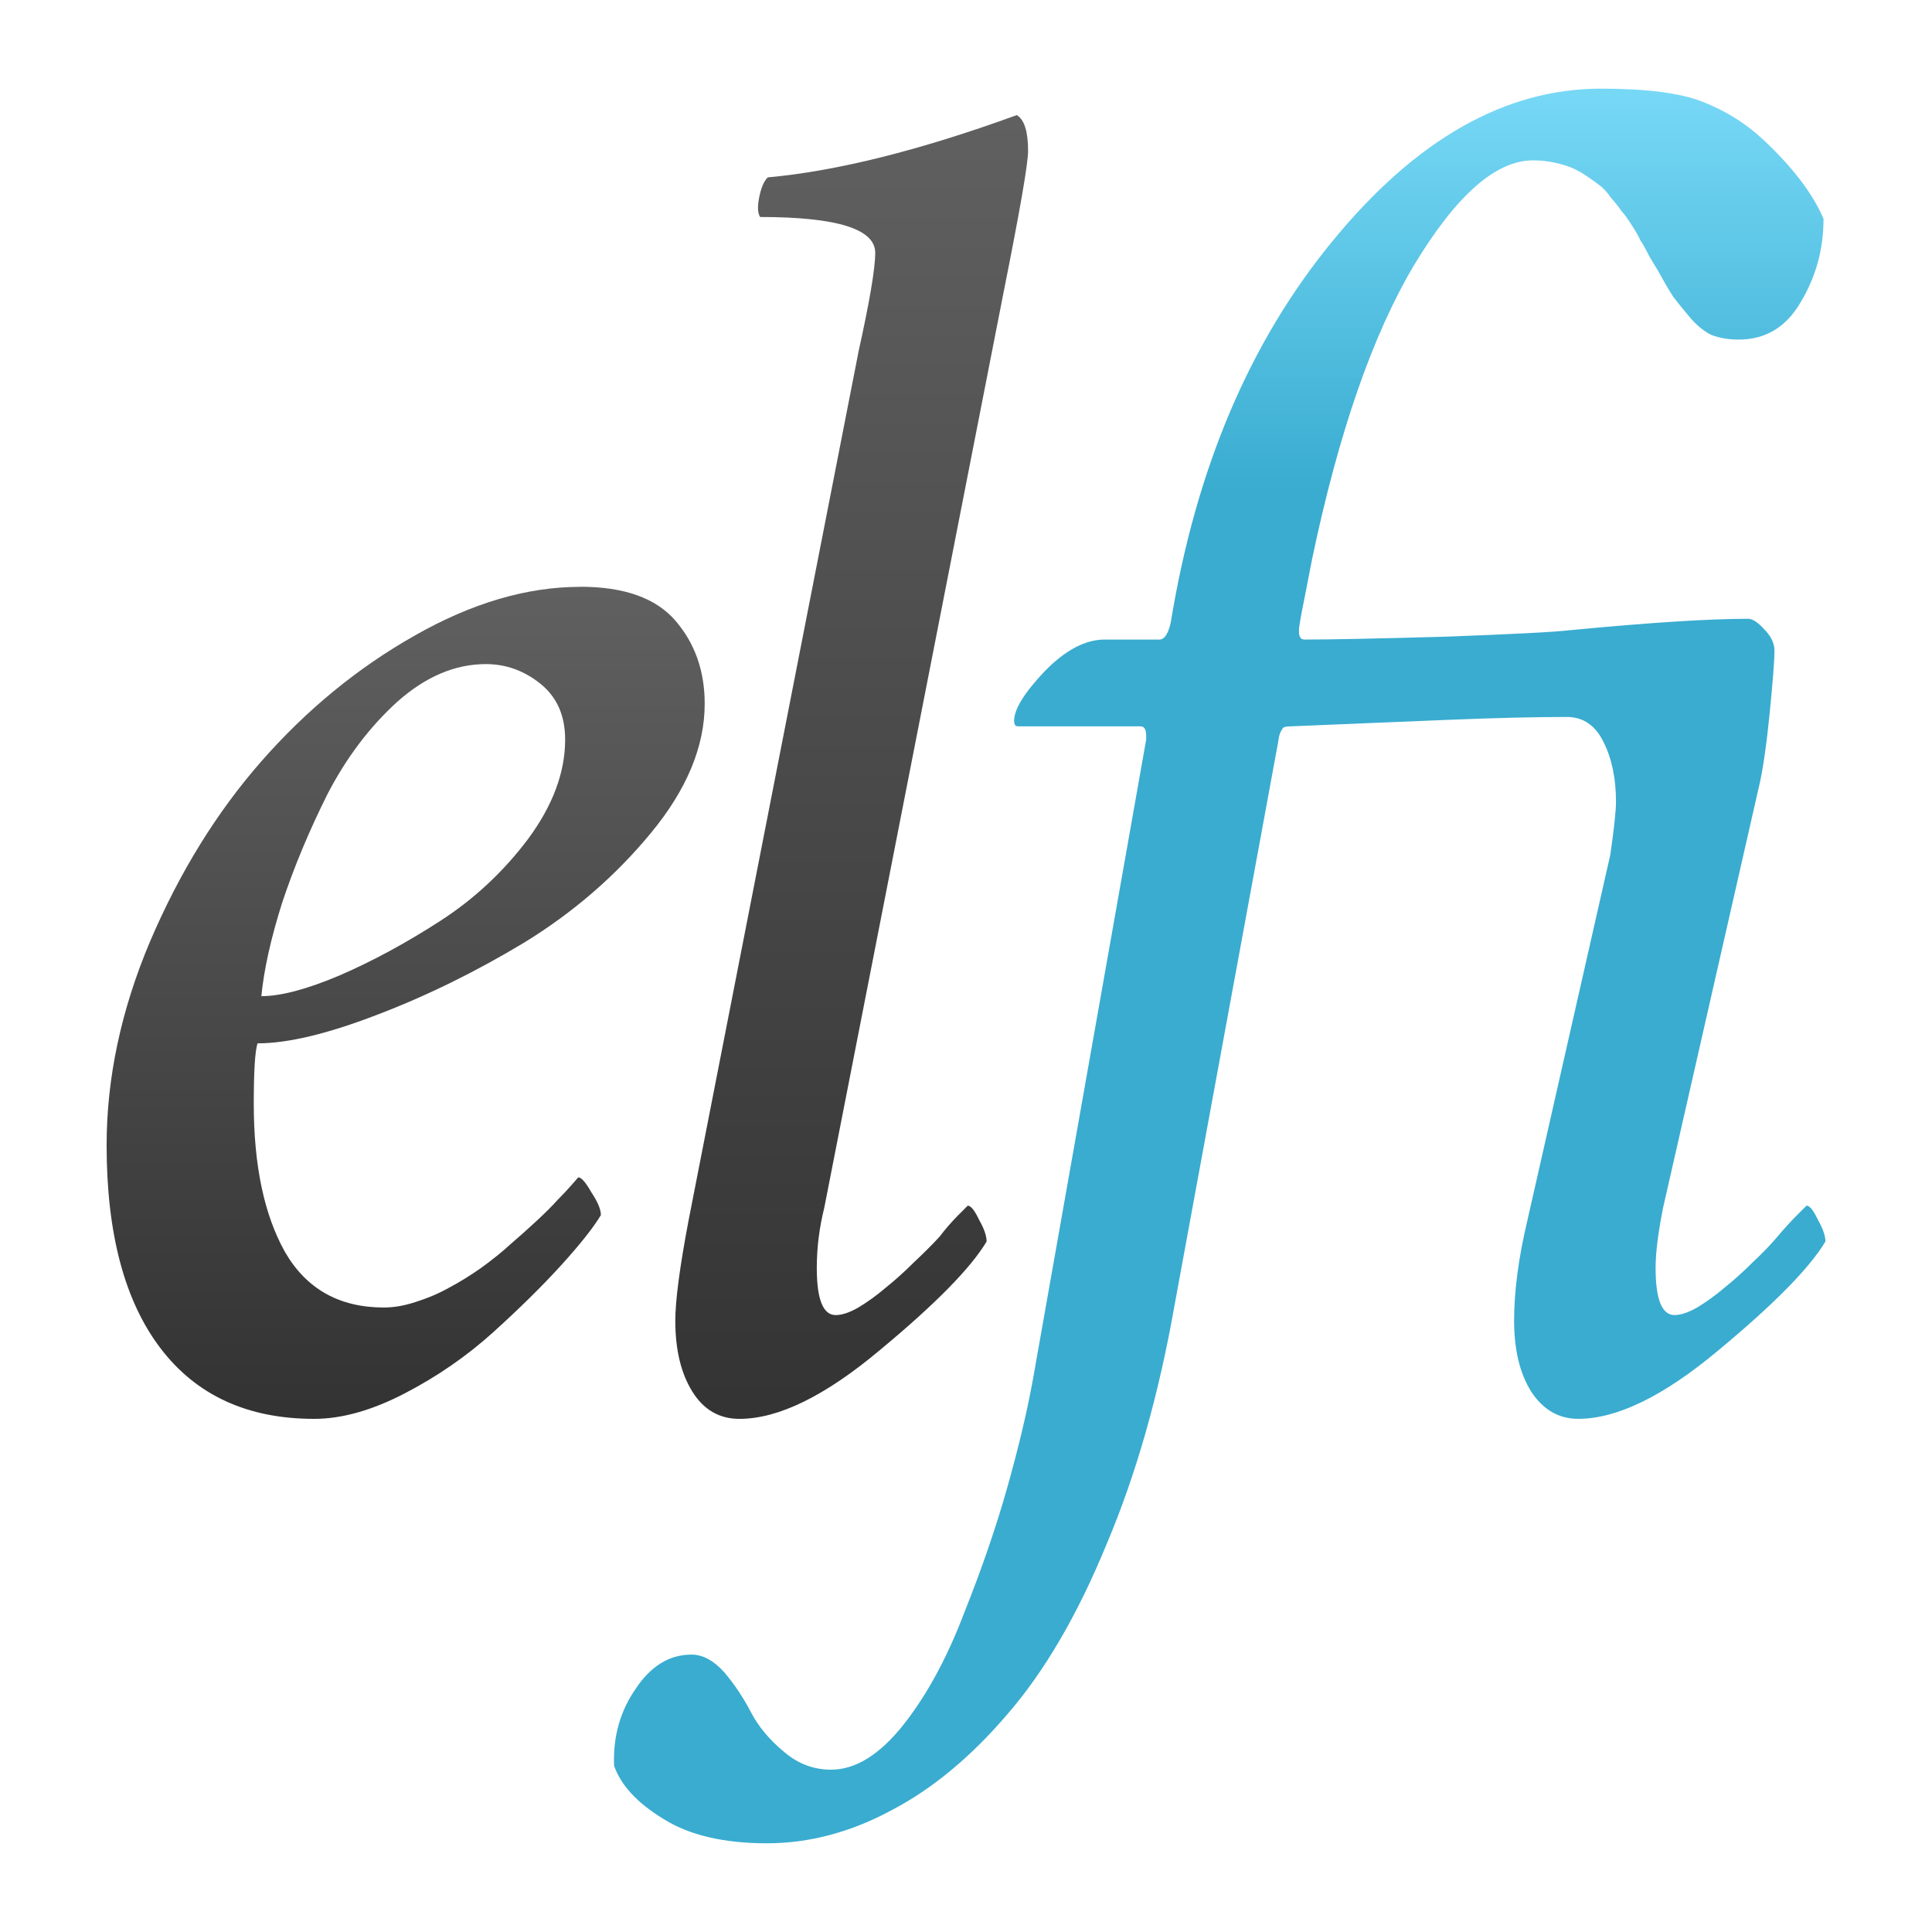 <?xml version="1.0" encoding="UTF-8" standalone="no"?>
<!-- Created with Inkscape (http://www.inkscape.org/) -->

<svg
   xmlns:dc="http://purl.org/dc/elements/1.1/"
   xmlns:cc="http://creativecommons.org/ns#"
   xmlns:rdf="http://www.w3.org/1999/02/22-rdf-syntax-ns#"
   xmlns:svg="http://www.w3.org/2000/svg"
   xmlns="http://www.w3.org/2000/svg"
   xmlns:xlink="http://www.w3.org/1999/xlink"
   xmlns:sodipodi="http://sodipodi.sourceforge.net/DTD/sodipodi-0.dtd"
   xmlns:inkscape="http://www.inkscape.org/namespaces/inkscape"
   width="60"
   height="60"
   viewBox="0 0 60 60"
   id="svg2"
   version="1.1"
   inkscape:version="0.91 r13725"
   sodipodi:docname="logo.svg">
  <defs
     id="defs4">
    <linearGradient
       id="linearGradient4175"
       inkscape:collect="always">
      <stop
         id="stop4177"
         offset="0"
         style="stop-color:#333333;stop-opacity:1;" />
      <stop
         id="stop4179"
         offset="1"
         style="stop-color:#606060;stop-opacity:1" />
    </linearGradient>
    <linearGradient
       inkscape:collect="always"
       id="linearGradient4165">
      <stop
         style="stop-color:#333333;stop-opacity:1;"
         offset="0"
         id="stop4167" />
      <stop
         style="stop-color:#606060;stop-opacity:1"
         offset="1"
         id="stop4169" />
    </linearGradient>
    <linearGradient
       inkscape:collect="always"
       id="linearGradient4153">
      <stop
         style="stop-color:#39acd0;stop-opacity:1;"
         offset="0"
         id="stop4155" />
      <stop
         style="stop-color:#77d8f6;stop-opacity:1"
         offset="1"
         id="stop4157" />
    </linearGradient>
    <linearGradient
       inkscape:collect="always"
       xlink:href="#linearGradient4153"
       id="linearGradient4163"
       x1="216.909"
       y1="332.475"
       x2="216.909"
       y2="320.081"
       gradientUnits="userSpaceOnUse" />
    <linearGradient
       inkscape:collect="always"
       xlink:href="#linearGradient4175"
       id="linearGradient4171"
       x1="195.947"
       y1="361.006"
       x2="195.947"
       y2="335.476"
       gradientUnits="userSpaceOnUse" />
    <linearGradient
       inkscape:collect="always"
       xlink:href="#linearGradient4165"
       id="linearGradient4173"
       x1="213.286"
       y1="361.738"
       x2="213.286"
       y2="320.84"
       gradientUnits="userSpaceOnUse" />
  </defs>
  <sodipodi:namedview
     id="base"
     pagecolor="#ffffff"
     bordercolor="#666666"
     borderopacity="1.0"
     inkscape:pageopacity="0.0"
     inkscape:pageshadow="2"
     inkscape:zoom="2.017218"
     inkscape:cx="194.78926"
     inkscape:cy="-64.271864"
     inkscape:document-units="px"
     inkscape:current-layer="layer1"
     showgrid="false"
     fit-margin-top="0"
     fit-margin-left="0"
     fit-margin-right="0"
     fit-margin-bottom="0"
     units="px"
     inkscape:window-width="1916"
     inkscape:window-height="1052"
     inkscape:window-x="0"
     inkscape:window-y="24"
     inkscape:window-maximized="1" />
  <g
     inkscape:label="Calque 1"
     inkscape:groupmode="layer"
     id="layer1"
     transform="translate(-184.669,-314.469)">
    <g
       style="font-style:normal;font-weight:normal;font-size:40px;line-height:125%;font-family:sans-serif;letter-spacing:0px;word-spacing:0px;fill:#000000;fill-opacity:1;stroke:none;stroke-width:1px;stroke-linecap:butt;stroke-linejoin:miter;stroke-opacity:1"
       id="text4136"
       transform="translate(3.311,-2.754)">
      <path
         d="m 199.376,335.445 q 2.051,0 2.959,1.055 0.908,1.055 0.908,2.578 0,1.992 -1.67,4.014 -1.641,1.992 -3.926,3.398 -2.285,1.377 -4.6,2.256 -2.285,0.879 -3.691,0.879 -0.117,0.352 -0.117,1.875 0,2.871 0.967,4.6 0.996,1.729 3.076,1.729 0.469,0 0.996,-0.176 0.557,-0.176 1.025,-0.439 0.498,-0.264 0.996,-0.615 0.527,-0.381 0.908,-0.732 0.41,-0.352 0.82,-0.732 0.41,-0.381 0.645,-0.645 0.234,-0.234 0.439,-0.469 l 0.205,-0.234 q 0.146,0 0.41,0.469 0.293,0.439 0.293,0.703 -0.352,0.586 -1.23,1.553 -0.879,0.967 -2.109,2.08 -1.23,1.113 -2.754,1.904 -1.523,0.791 -2.812,0.791 -3.105,0 -4.775,-2.197 -1.67,-2.197 -1.67,-6.299 0,-3.135 1.348,-6.328 1.377,-3.223 3.457,-5.596 2.109,-2.402 4.746,-3.896 2.666,-1.523 5.156,-1.523 z m -9.902,12.715 q 0.908,0 2.432,-0.645 1.553,-0.674 3.135,-1.699 1.582,-1.025 2.725,-2.549 1.143,-1.553 1.143,-3.076 0,-1.113 -0.762,-1.729 -0.762,-0.615 -1.699,-0.615 -1.436,0 -2.754,1.172 -1.289,1.172 -2.168,2.871 -0.85,1.699 -1.406,3.369 -0.527,1.67 -0.645,2.9 z"
         style="fill:url(#linearGradient4171);fill-opacity:1"
         id="path4147"
         inkscape:connector-curvature="0" />
      <path
         d="m 208.012,328.18 q 0.527,-2.373 0.527,-3.105 0,-1.113 -3.574,-1.113 -0.117,-0.176 -0.029,-0.615 0.088,-0.439 0.264,-0.615 3.223,-0.293 7.734,-1.934 0.352,0.205 0.352,1.113 0,0.586 -0.762,4.395 l -5.566,28.418 q -0.234,0.938 -0.234,1.875 0,1.465 0.586,1.465 0.293,0 0.703,-0.234 0.439,-0.264 0.85,-0.615 0.439,-0.352 0.879,-0.791 0.469,-0.439 0.791,-0.791 0.293,-0.381 0.586,-0.674 l 0.293,-0.293 q 0.146,0 0.352,0.439 0.234,0.41 0.234,0.674 -0.732,1.23 -3.311,3.369 -2.549,2.139 -4.365,2.139 -0.938,0 -1.465,-0.85 -0.527,-0.85 -0.527,-2.197 0,-0.938 0.41,-3.105 l 5.273,-26.953 z"
         style="fill:url(#linearGradient4173);fill-opacity:1"
         id="path4149"
         inkscape:connector-curvature="0" />
      <path
         d="m 235.996,341.598 -2.988,13.125 q -0.234,1.172 -0.234,1.875 0,1.465 0.586,1.465 0.293,0 0.703,-0.234 0.439,-0.264 0.85,-0.615 0.439,-0.352 0.879,-0.791 0.469,-0.439 0.762,-0.791 0.322,-0.381 0.615,-0.674 l 0.293,-0.293 q 0.146,0 0.352,0.439 0.234,0.41 0.234,0.674 -0.732,1.23 -3.311,3.369 -2.549,2.139 -4.365,2.139 -0.908,0 -1.465,-0.85 -0.527,-0.85 -0.527,-2.197 0,-1.377 0.41,-3.105 l 2.578,-11.367 q 0.176,-1.23 0.176,-1.641 0,-1.084 -0.381,-1.846 -0.381,-0.791 -1.143,-0.791 -1.494,0 -3.662,0.088 -2.139,0.088 -3.545,0.146 l -1.406,0.059 q -0.117,0 -0.176,0.029 -0.029,0 -0.088,0.117 -0.059,0.088 -0.088,0.322 l -3.223,17.52 q -0.732,4.16 -2.109,7.412 -1.348,3.281 -3.076,5.273 -1.699,1.992 -3.604,2.988 -1.904,1.025 -3.867,1.025 -2.021,0 -3.223,-0.762 -1.201,-0.732 -1.523,-1.641 -0.059,-1.348 0.674,-2.402 0.703,-1.055 1.729,-1.055 0.527,0 1.025,0.557 0.469,0.557 0.82,1.23 0.352,0.674 1.025,1.23 0.645,0.557 1.465,0.557 1.143,0 2.256,-1.406 1.084,-1.377 1.875,-3.457 0.82,-2.051 1.348,-3.926 0.527,-1.875 0.791,-3.34 l 3.516,-19.863 0,-0.117 q 0,-0.293 -0.176,-0.293 l -3.809,0 q -0.117,0 -0.117,-0.176 0,-0.527 0.938,-1.523 0.967,-0.996 1.875,-0.996 l 1.699,0 q 0.234,0 0.352,-0.527 1.172,-7.178 5.039,-11.865 3.867,-4.717 8.32,-4.717 2.139,0 3.164,0.41 1.055,0.41 1.875,1.172 1.377,1.289 1.875,2.461 0,1.406 -0.703,2.578 -0.674,1.172 -1.934,1.172 -0.469,0 -0.85,-0.146 -0.352,-0.176 -0.674,-0.557 -0.322,-0.381 -0.498,-0.615 -0.176,-0.264 -0.498,-0.85 -0.059,-0.088 -0.264,-0.439 -0.176,-0.352 -0.264,-0.469 -0.059,-0.146 -0.264,-0.469 -0.205,-0.322 -0.322,-0.439 -0.088,-0.146 -0.322,-0.41 -0.205,-0.293 -0.381,-0.41 -0.146,-0.117 -0.41,-0.293 -0.264,-0.176 -0.498,-0.264 -0.234,-0.088 -0.527,-0.146 -0.293,-0.059 -0.615,-0.059 -1.729,0 -3.691,3.252 -1.934,3.252 -3.164,9.111 -0.059,0.322 -0.205,1.055 -0.146,0.703 -0.205,1.113 l 0,0.117 q 0,0.234 0.176,0.234 1.172,0 4.336,-0.088 3.193,-0.117 3.926,-0.205 3.691,-0.352 5.508,-0.352 0.205,0 0.498,0.322 0.322,0.322 0.322,0.674 0,0.41 -0.146,1.904 -0.146,1.465 -0.322,2.256 z"
         style="fill:url(#linearGradient4163);fill-opacity:1"
         id="path4151"
         inkscape:connector-curvature="0" />
    </g>
  </g>
</svg>
